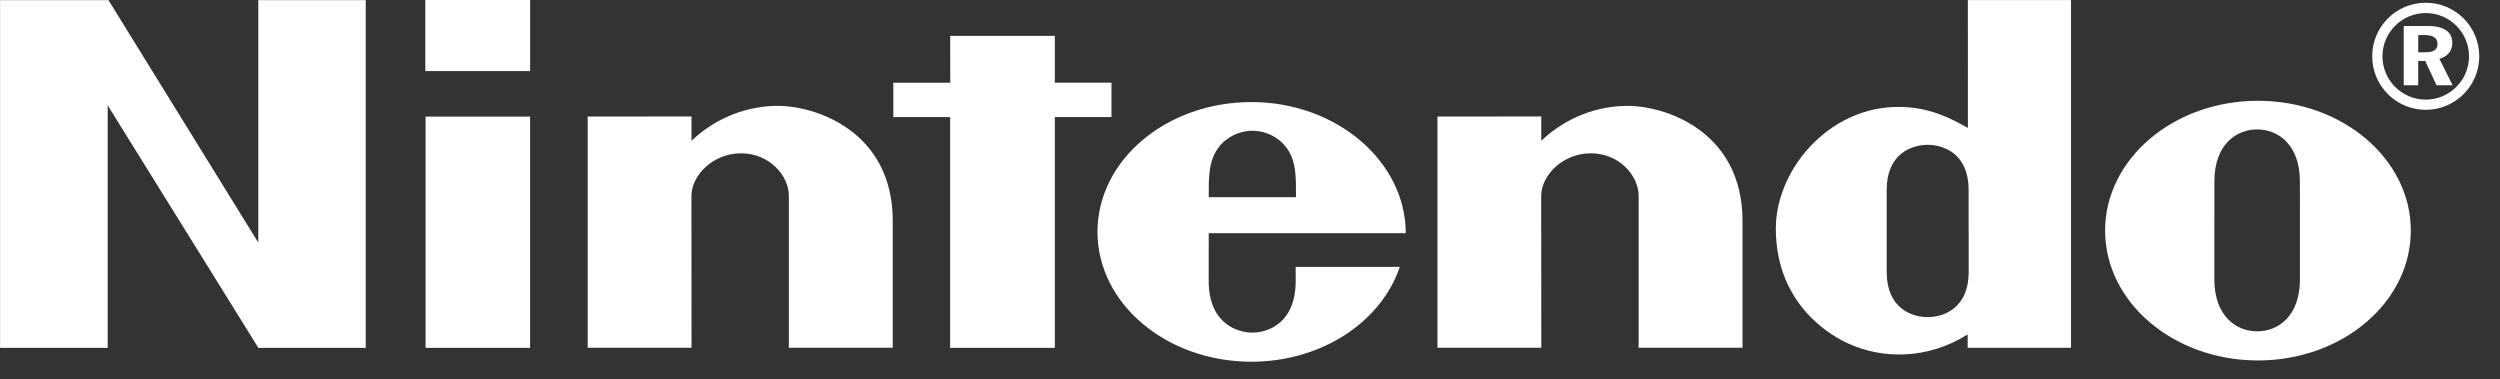 <svg width="112" height="17" viewBox="0 0 112 17" fill="none" xmlns="http://www.w3.org/2000/svg">
<rect x="0" y="0" width="112" height="17" fill="#333333" stroke="none"/>
<g id="Nintendo">
<path id="path29" d="M108.731 1.162C109.489 1.162 109.864 1.419 109.864 1.928C109.864 2.277 109.646 2.542 109.284 2.634L109.877 3.82H109.158L108.649 2.731H108.335V3.82H107.687V1.165H108.728L108.731 1.162ZM108.673 0.123C107.348 0.123 106.275 1.196 106.275 2.521C106.275 3.846 107.348 4.919 108.673 4.919C109.998 4.919 111.071 3.846 111.071 2.521C111.071 1.196 109.998 0.123 108.673 0.123ZM110.612 2.524C110.612 3.594 109.743 4.463 108.673 4.463C107.603 4.463 106.734 3.594 106.734 2.524C106.734 1.453 107.603 0.585 108.673 0.585C109.743 0.585 110.612 1.451 110.612 2.524ZM108.337 2.343H108.652C109.022 2.343 109.2 2.23 109.2 1.968C109.2 1.705 109.009 1.571 108.621 1.571H108.337V2.343ZM54.151 8.833C54.144 7.926 54.165 7.32 54.461 6.803C54.826 6.165 55.5 5.861 56.109 5.858C56.72 5.861 57.392 6.165 57.756 6.803C58.055 7.322 58.066 7.928 58.06 8.836H54.151V8.833ZM58.045 11.958C58.045 11.958 58.047 12.005 58.047 12.585C58.047 14.479 56.801 14.901 56.109 14.901C55.416 14.901 54.149 14.482 54.149 12.585C54.149 12.018 54.151 10.447 54.151 10.447C54.151 10.447 62.977 10.449 62.977 10.447C62.977 7.233 59.876 4.573 56.064 4.573C52.252 4.573 49.167 7.178 49.167 10.389C49.167 13.6 52.255 16.205 56.064 16.205C59.225 16.205 61.896 14.403 62.709 11.955H58.042L58.045 11.958ZM72.784 4.743C74.536 4.693 78.088 5.84 78.065 9.94C78.062 10.667 78.065 15.578 78.065 15.578H73.411V8.776C73.411 7.873 72.547 6.868 71.27 6.868C69.992 6.868 69.045 7.873 69.045 8.776C69.045 9.219 69.05 15.578 69.05 15.578H64.399V5.221L69.05 5.218C69.05 5.218 69.045 6.052 69.05 6.307C69.945 5.452 71.238 4.788 72.784 4.743ZM34.714 4.743C36.467 4.693 40.019 5.84 39.995 9.94C39.992 10.667 39.995 15.578 39.995 15.578H35.341V8.776C35.341 7.873 34.478 6.868 33.2 6.868C31.923 6.868 30.976 7.873 30.976 8.776C30.976 9.219 30.981 15.578 30.981 15.578H26.329V5.221L30.981 5.218C30.981 5.218 30.976 6.052 30.981 6.307C31.875 5.452 33.166 4.788 34.714 4.743ZM88.16 0.003H92.782V15.581H88.152C88.152 15.581 88.152 15.077 88.152 14.983C86.36 16.108 84.338 16.106 82.761 15.371C82.338 15.174 79.557 13.842 79.557 10.234C79.557 7.501 82.136 4.512 85.513 4.809C86.625 4.906 87.415 5.313 88.162 5.732C88.16 3.334 88.16 0 88.16 0V0.003ZM88.194 10.35V8.498C88.194 6.895 87.087 6.488 86.36 6.488C85.633 6.488 84.524 6.897 84.524 8.498C84.524 9.03 84.524 10.344 84.524 10.344C84.524 10.344 84.524 11.635 84.524 12.186C84.524 13.787 85.615 14.206 86.36 14.206C87.105 14.206 88.197 13.787 88.197 12.186C88.197 11.52 88.197 10.35 88.197 10.35H88.194ZM103.038 10.318C103.038 10.318 103.038 11.884 103.038 12.511C103.038 14.164 102.062 14.844 101.123 14.844C100.183 14.844 99.202 14.162 99.202 12.511C99.202 11.884 99.202 10.279 99.202 10.279C99.202 10.279 99.205 8.747 99.205 8.12C99.205 6.475 100.186 5.798 101.12 5.798C102.054 5.798 103.035 6.475 103.035 8.12C103.035 8.747 103.035 9.909 103.038 10.323V10.318ZM101.157 4.515C97.376 4.515 94.309 7.12 94.309 10.331C94.309 13.543 97.376 16.148 101.157 16.148C104.937 16.148 108.004 13.543 108.004 10.331C108.004 7.12 104.94 4.515 101.157 4.515ZM19.054 3.185V0H23.75V3.185H19.054ZM19.065 15.584V5.223H23.748V15.584H19.065ZM42.566 15.584V5.244H40.021V3.707H42.571L42.569 1.608H47.257V3.704H49.794V5.244H47.257V15.584H42.569H42.566ZM0.003 15.584V0.005H4.859L11.572 10.869V0.005H16.384V15.584H11.575L4.825 4.72V15.584H0H0.003Z" fill="white"/>
</g>
</svg>
